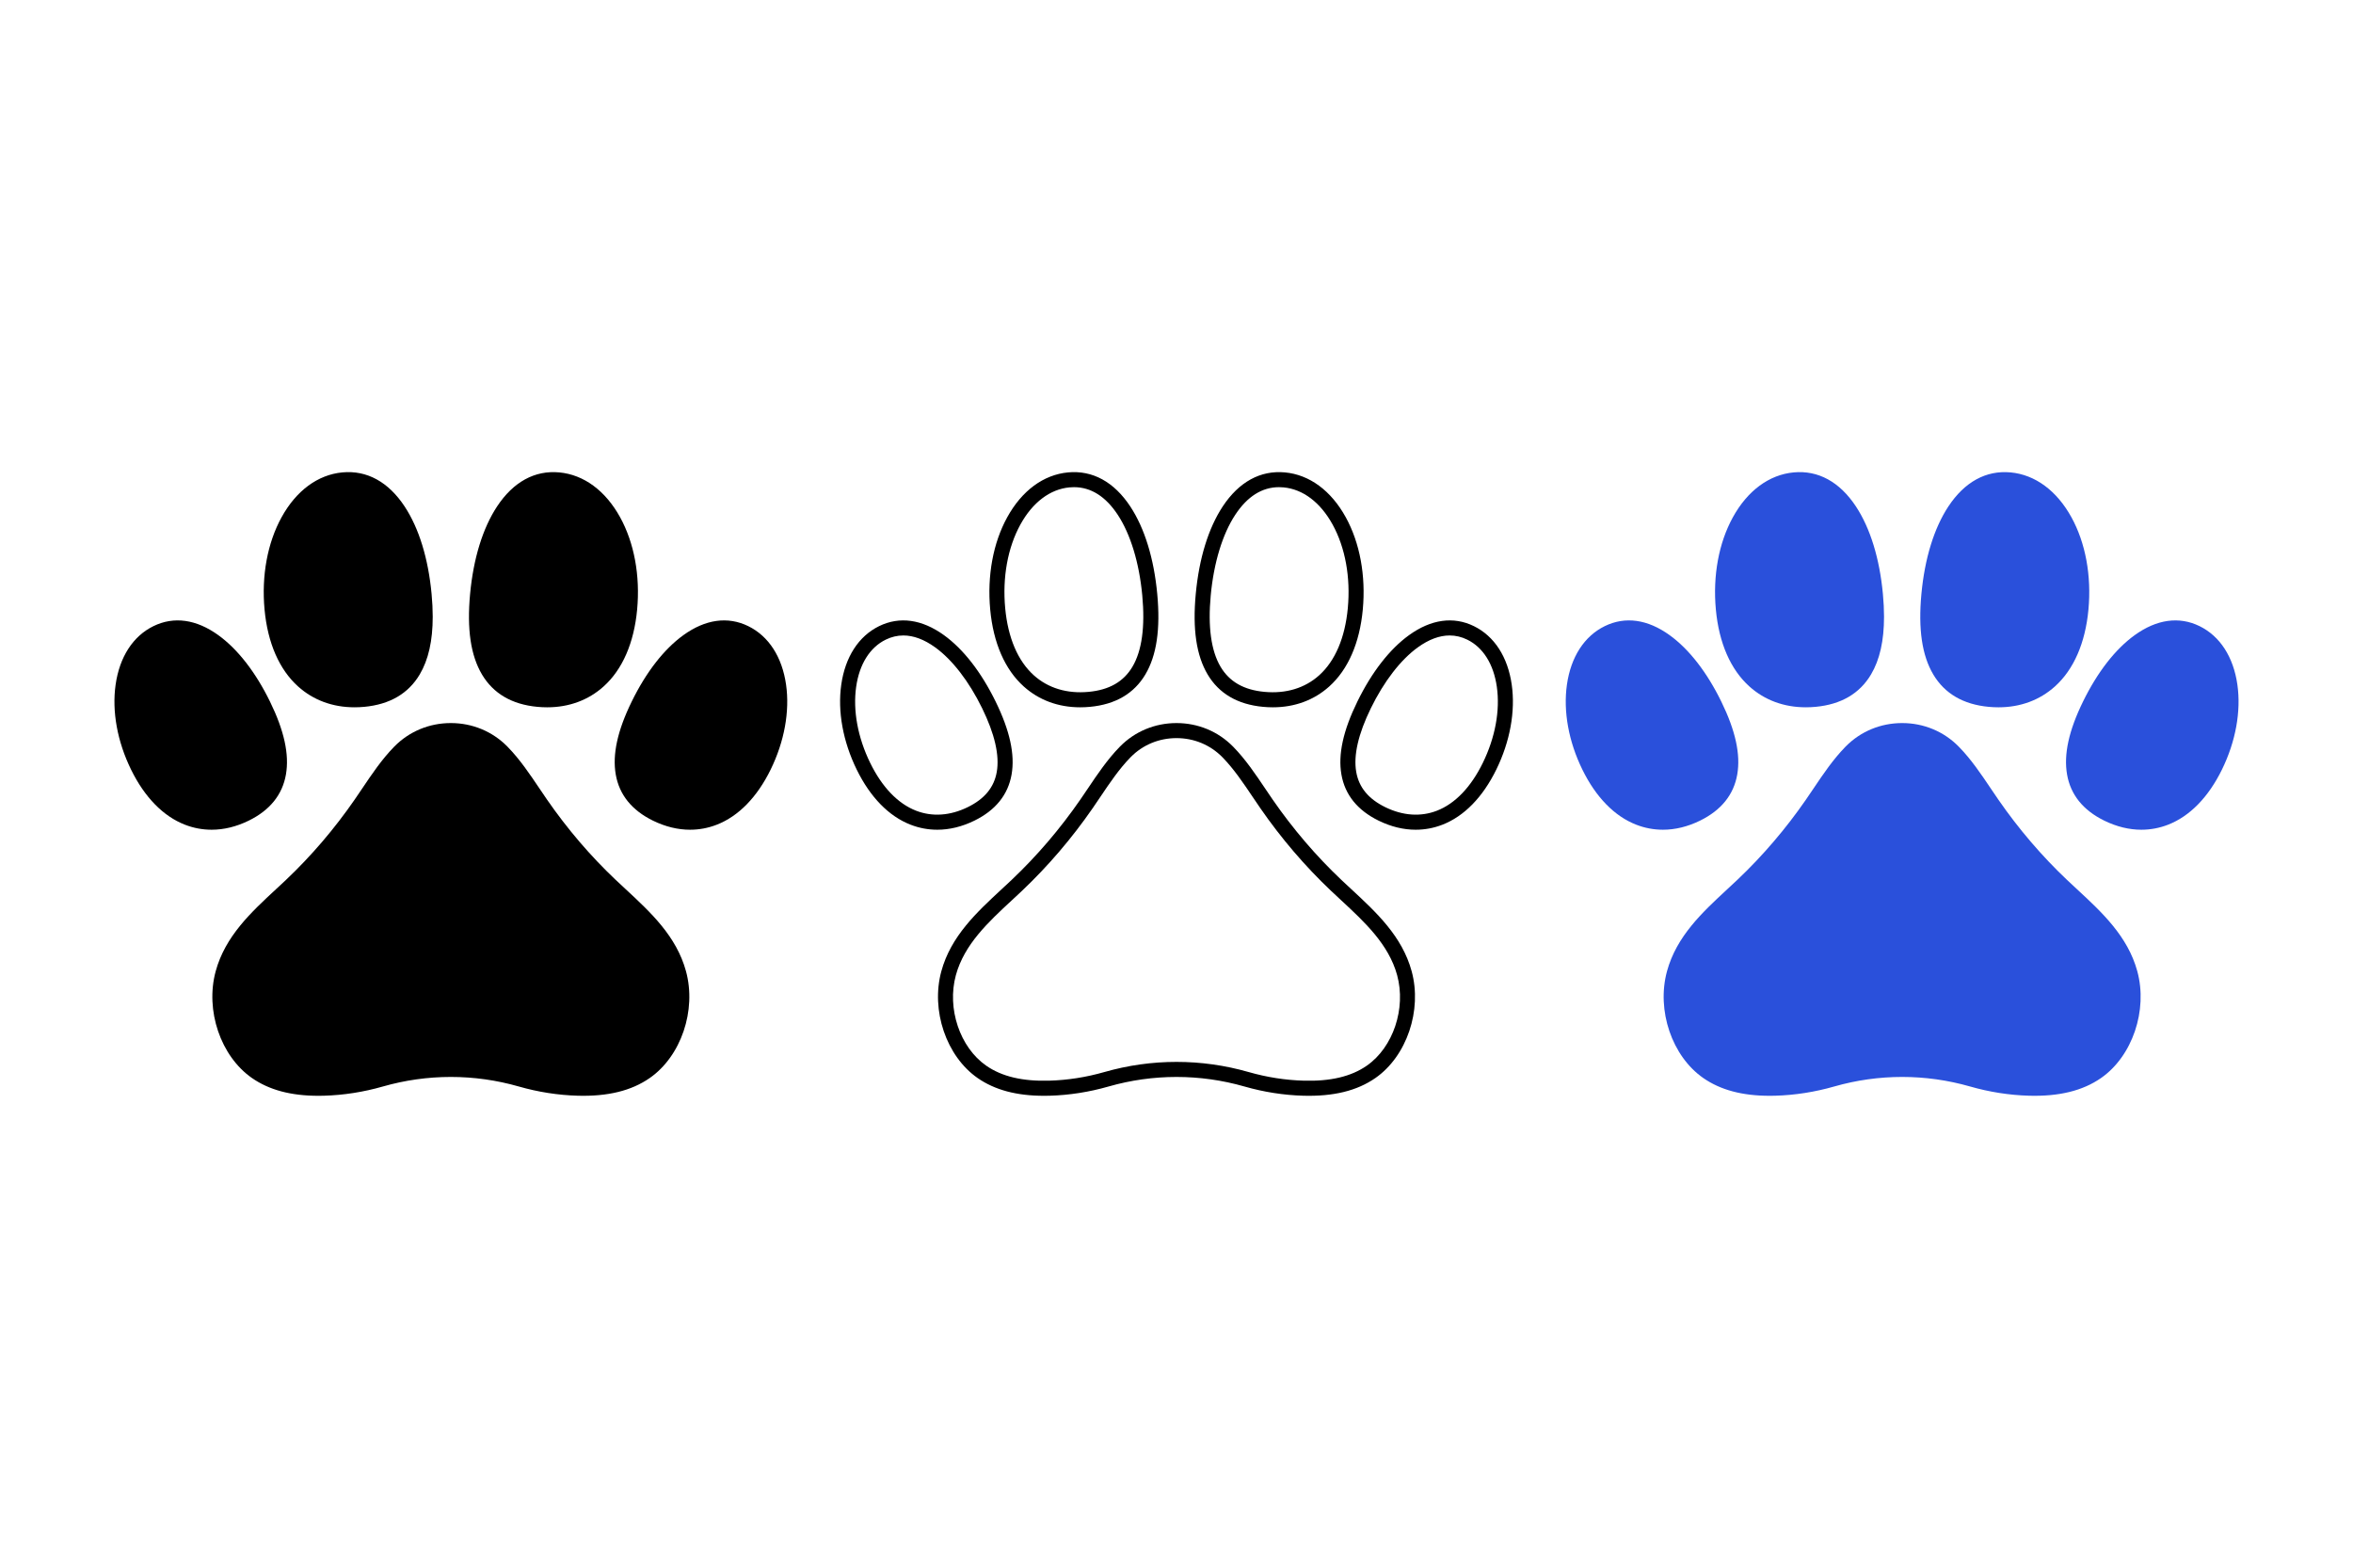 <?xml version="1.0" encoding="utf-8"?>
<!-- Generator: Adobe Illustrator 27.5.0, SVG Export Plug-In . SVG Version: 6.00 Build 0)  -->
<svg version="1.1" xmlns="http://www.w3.org/2000/svg" xmlns:xlink="http://www.w3.org/1999/xlink" x="0px" y="0px"
	 viewBox="0 0 2200 1466" style="enable-background:new 0 0 2200 1466;" xml:space="preserve">
<g id="background">
	<rect y="0" style="fill:#FFFFFF;" width="2200" height="1466"/>
</g>
<g id="Objects">
	<g>
		<path d="M976.09,1024.568c-25.629,0.001-45.946-5.441-61.991-16.579c-29.35-20.374-43.948-63.327-33.955-99.913
			c8.935-32.704,33.011-55.01,56.294-76.58c3.146-2.914,6.398-5.926,9.514-8.879c23.619-22.382,45.189-47.606,64.112-74.971
			c2.394-3.462,4.804-7.043,7.135-10.506c8.954-13.306,18.213-27.066,29.592-38.726l0.426-0.434
			c13.923-14.127,32.67-21.908,52.785-21.908s38.862,7.781,52.786,21.909l0.424,0.432c11.379,11.661,20.638,25.42,29.592,38.727
			c2.331,3.463,4.741,7.044,7.135,10.507c18.923,27.365,40.493,52.589,64.112,74.97c3.116,2.954,6.368,5.966,9.514,8.88
			c23.283,21.571,47.359,43.876,56.294,76.58c9.994,36.586-4.605,79.54-33.955,99.913c-17.145,11.901-39.174,17.29-67.342,16.502
			c-18.381-0.518-36.9-3.418-55.043-8.617c-41.553-11.909-85.479-11.909-127.033,0c-18.143,5.199-36.662,8.099-55.044,8.617
			C979.633,1024.542,977.847,1024.568,976.09,1024.568z M1100,690.138c-16.319,0-31.508,6.292-42.767,17.717l-0.375,0.382
			c-10.487,10.747-19.384,23.969-27.989,36.755c-2.355,3.5-4.791,7.118-7.235,10.653c-19.476,28.165-41.683,54.132-66.006,77.181
			c-3.173,3.007-6.456,6.048-9.629,8.988c-21.833,20.227-44.409,41.143-52.285,69.967c-8.498,31.117,3.714,67.509,28.407,84.651
			c14.588,10.126,33.847,14.702,58.922,13.995c17.205-0.484,34.554-3.202,51.566-8.078c44.086-12.635,90.696-12.635,134.783,0
			c17.012,4.875,34.361,7.593,51.565,8.078c25.069,0.717,44.335-3.869,58.923-13.995l4.011,5.778l-4.011-5.778
			c24.694-17.142,36.906-53.533,28.407-84.651c-7.876-28.824-30.452-49.74-52.285-69.967c-3.173-2.941-6.456-5.981-9.629-8.989
			c-24.323-23.048-46.531-49.016-66.006-77.18c-2.444-3.536-4.88-7.155-7.235-10.654c-8.605-12.786-17.502-26.008-27.989-36.755
			l-0.373-0.38C1131.508,696.43,1116.319,690.138,1100,690.138z"/>
		<path d="M1009.959,661.331c-20.404,0-38.513-6.657-52.793-19.497c-17.591-15.818-28.427-40.66-31.337-71.841
			c-2.957-31.693,2.697-62.369,15.921-86.377c13.711-24.891,33.912-39.779,56.882-41.923c22.875-2.135,42.986,8.872,58.144,31.831
			c13.4,20.296,22.124,48.616,25.229,81.897c3.061,32.812-0.567,57.396-11.091,75.158c-10.606,17.899-28.044,28.101-51.831,30.32
			C1015.996,661.187,1012.953,661.331,1009.959,661.331z M1004.14,455.501c-1.385,0-2.784,0.066-4.202,0.198
			c-18.185,1.697-34.474,14.021-45.866,34.703c-11.878,21.565-16.934,49.366-14.236,78.283
			c2.575,27.598,11.821,49.275,26.737,62.688c13.379,12.03,31.086,17.396,51.204,15.519c19.317-1.803,32.74-9.484,41.035-23.484
			c8.833-14.908,11.924-37.342,9.186-66.681c-2.85-30.545-11.005-57.342-22.962-75.453
			C1033.733,464.155,1019.991,455.501,1004.14,455.501z"/>
		<path d="M876.319,775.796c-8.501,0-16.867-1.559-24.933-4.689c-20.31-7.881-37.736-25.715-50.396-51.573
			c-12.851-26.244-17.975-54.429-14.429-79.362c3.688-25.929,16.256-45.367,35.386-54.735c19.084-9.342,40.055-6.425,60.647,8.434
			c18.113,13.071,34.812,34.537,48.292,62.078c13.309,27.178,18.19,49.494,14.924,68.221c-3.304,18.941-15.021,33.461-34.823,43.154
			l0,0C899.475,772.963,887.775,775.796,876.319,775.796z M844.613,594.161c-5.648,0-11.148,1.302-16.48,3.912
			c-14.814,7.254-24.632,22.909-27.644,44.081c-3.154,22.171,1.511,47.455,13.136,71.194c11.078,22.627,25.895,38.065,42.851,44.644
			c15.175,5.888,31.886,4.748,48.327-3.303c0,0,0,0,0.001,0c15.747-7.708,24.627-18.481,27.149-32.936
			c2.7-15.481-1.91-35.539-13.701-59.618c-12.289-25.109-27.876-45.3-43.889-56.856
			C864.099,597.873,854.146,594.161,844.613,594.161z"/>
		<path d="M1190.041,661.331c-2.995,0-6.036-0.143-9.125-0.432c-23.787-2.219-41.225-12.421-51.831-30.32
			c-10.525-17.762-14.152-42.346-11.091-75.158c3.105-33.282,11.829-61.602,25.229-81.897
			c15.159-22.958,35.266-33.961,58.144-31.831c22.97,2.143,43.171,17.031,56.882,41.923c13.224,24.008,18.878,54.684,15.921,86.377
			c-2.91,31.181-13.745,56.023-31.337,71.841C1228.555,654.674,1210.444,661.331,1190.041,661.331z M1195.86,455.501
			c-15.852,0-29.593,8.653-40.896,25.773c-11.957,18.111-20.112,44.908-22.962,75.453c-2.737,29.339,0.354,51.773,9.186,66.681
			c8.296,14,21.718,21.682,41.035,23.484c20.123,1.879,37.826-3.49,51.205-15.519c14.916-13.413,24.162-35.089,26.737-62.688
			c2.698-28.917-2.358-56.718-14.236-78.283c-11.392-20.682-27.681-33.006-45.866-34.703
			C1198.645,455.567,1197.244,455.501,1195.86,455.501z"/>
		<path d="M1323.681,775.796c-11.457,0-23.155-2.833-34.67-8.471c-19.802-9.692-31.519-24.211-34.823-43.154
			c-3.266-18.727,1.615-41.042,14.924-68.222c13.479-27.539,30.179-49.006,48.292-62.077c20.593-14.859,41.565-17.774,60.646-8.435
			c19.131,9.368,31.699,28.807,35.387,54.736c3.547,24.933-1.577,53.117-14.428,79.362c-12.66,25.857-30.086,43.692-50.396,51.572
			C1340.55,774.237,1332.181,775.796,1323.681,775.796z M1355.387,594.161c-9.533,0-19.485,3.712-29.75,11.12
			c-16.013,11.556-31.6,31.747-43.889,56.855c-11.791,24.081-16.401,44.139-13.701,59.62c2.522,14.455,11.402,25.228,27.149,32.936
			c0.001,0,0.001,0,0.001,0c16.441,8.05,33.152,9.191,48.327,3.303c16.956-6.58,31.773-22.018,42.851-44.644
			c11.625-23.74,16.289-49.024,13.136-71.194c-3.012-21.172-12.83-36.827-27.645-44.082
			C1366.535,595.464,1361.034,594.161,1355.387,594.161z"/>
	</g>
	<g>
		<path d="M607.43,1007.989c-17.145,11.898-39.164,17.288-67.337,16.505c-18.387-0.526-36.899-3.421-55.047-8.62
			c-41.553-11.908-85.476-11.908-127.029,0c-18.148,5.199-36.669,8.095-55.047,8.62c-1.806,0.048-3.593,0.076-5.352,0.076
			c-25.622,0-45.94-5.447-61.985-16.581c-29.349-20.375-43.952-63.323-33.955-99.916c8.936-32.703,33.009-55.009,56.29-76.579
			c3.144-2.915,6.403-5.925,9.519-8.878c23.615-22.382,45.185-47.612,64.107-74.973c2.399-3.46,4.807-7.043,7.139-10.512
			c8.955-13.303,18.215-27.055,29.588-38.715l0.43-0.44c13.924-14.125,32.665-21.904,52.782-21.904
			c10.063,0,19.773,1.94,28.718,5.658c8.936,3.708,17.107,9.184,24.064,16.247l0.43,0.44c11.373,11.659,20.633,25.412,29.588,38.724
			c2.332,3.46,4.74,7.043,7.139,10.503c18.922,27.371,40.492,52.591,64.107,74.973c3.115,2.953,6.374,5.963,9.519,8.878
			c23.28,21.57,47.354,43.875,56.29,76.579C651.381,944.665,636.778,987.613,607.43,1007.989z"/>
		<path d="M720.544,719.535c-12.663,25.851-30.094,43.694-50.403,51.569c-8.056,3.135-16.428,4.692-24.934,4.692
			c-11.449,0-23.147-2.838-34.663-8.477c-19.802-9.691-31.518-24.207-34.825-43.149c-3.268-18.731,1.615-41.047,14.928-68.226
			c13.475-27.533,30.171-48.998,48.291-62.071c20.585-14.861,41.563-17.776,60.648-8.439c19.123,9.366,31.69,28.804,35.379,54.741
			C738.511,665.1,733.388,693.292,720.544,719.535z"/>
		<path d="M595.703,569.991c-2.915,31.184-13.743,56.022-31.337,71.839c-14.278,12.844-32.388,19.496-52.792,19.496
			c-3.001,0-6.04-0.143-9.127-0.43c-23.787-2.217-41.228-12.414-51.836-30.314c-10.522-17.766-14.144-42.346-11.086-75.164
			c1.548-16.638,4.511-32.034,8.754-45.815c4.243-13.781,9.777-25.937,16.476-36.077c15.157-22.965,35.265-33.965,58.144-31.834
			c22.965,2.141,43.168,17.03,56.882,41.926C593.008,507.623,598.656,538.3,595.703,569.991z"/>
		<path d="M252.423,655.954c13.303,27.17,18.187,49.485,14.918,68.216c-3.307,18.942-15.023,33.458-34.825,43.149
			c-11.506,5.639-23.213,8.477-34.662,8.477c-8.506,0-16.868-1.558-24.934-4.692c-20.308-7.875-37.74-25.717-50.403-51.569
			c-12.844-26.243-17.967-54.436-14.421-79.36c3.689-25.937,16.256-45.376,35.379-54.741c19.085-9.337,40.062-6.422,60.648,8.439
			C222.242,606.947,238.938,628.411,252.423,655.954z"/>
		<path d="M403.535,555.416c0.698,7.483,1.051,14.536,1.051,21.187c0,22.487-4.014,40.263-12.137,53.977
			c-10.608,17.9-28.049,28.097-51.836,30.314c-3.087,0.287-6.126,0.43-9.127,0.43c-20.404,0-38.514-6.652-52.792-19.496
			c-17.594-15.817-28.422-40.655-31.337-71.839c-2.953-31.69,2.695-62.368,15.922-86.374c13.714-24.895,33.917-39.785,56.882-41.926
			c22.879-2.131,42.986,8.869,58.144,31.834C391.704,493.813,400.429,522.14,403.535,555.416z"/>
	</g>
	<g>
		<path style="fill:#2A50DB;" d="M1964.369,1007.989c-17.145,11.898-39.164,17.288-67.337,16.505
			c-18.387-0.526-36.899-3.421-55.047-8.62c-41.553-11.908-85.476-11.908-127.029,0c-18.148,5.199-36.669,8.095-55.047,8.62
			c-1.806,0.048-3.593,0.076-5.352,0.076c-25.622,0-45.94-5.447-61.985-16.581c-29.349-20.375-43.952-63.323-33.955-99.916
			c8.936-32.703,33.009-55.009,56.29-76.579c3.144-2.915,6.403-5.925,9.519-8.878c23.615-22.382,45.185-47.612,64.107-74.973
			c2.399-3.46,4.807-7.043,7.139-10.512c8.955-13.303,18.215-27.055,29.588-38.715l0.43-0.44
			c13.924-14.125,32.665-21.904,52.782-21.904c10.063,0,19.773,1.94,28.718,5.658c8.936,3.708,17.107,9.184,24.064,16.247l0.43,0.44
			c11.373,11.659,20.633,25.412,29.588,38.724c2.332,3.46,4.74,7.043,7.139,10.503c18.922,27.371,40.492,52.591,64.107,74.973
			c3.116,2.953,6.374,5.963,9.519,8.878c23.28,21.57,47.354,43.875,56.29,76.579
			C2008.32,944.665,1993.717,987.613,1964.369,1007.989z"/>
		<path style="fill:#2A50DB;" d="M2077.483,719.535c-12.663,25.851-30.094,43.694-50.403,51.569
			c-8.056,3.135-16.428,4.692-24.934,4.692c-11.449,0-23.146-2.838-34.662-8.477c-19.802-9.691-31.518-24.207-34.825-43.149
			c-3.268-18.731,1.615-41.047,14.928-68.226c13.475-27.533,30.171-48.998,48.291-62.071c20.585-14.861,41.563-17.776,60.648-8.439
			c19.123,9.366,31.69,28.804,35.379,54.741C2095.45,665.1,2090.327,693.292,2077.483,719.535z"/>
		<path style="fill:#2A50DB;" d="M1952.642,569.991c-2.915,31.184-13.743,56.022-31.337,71.839
			c-14.278,12.844-32.388,19.496-52.792,19.496c-3.001,0-6.04-0.143-9.127-0.43c-23.787-2.217-41.228-12.414-51.836-30.314
			c-10.522-17.766-14.144-42.346-11.086-75.164c1.548-16.638,4.511-32.034,8.754-45.815c4.243-13.781,9.777-25.937,16.476-36.077
			c15.157-22.965,35.265-33.965,58.144-31.834c22.965,2.141,43.168,17.03,56.882,41.926
			C1949.947,507.623,1955.595,538.3,1952.642,569.991z"/>
		<path style="fill:#2A50DB;" d="M1609.362,655.954c13.303,27.17,18.187,49.485,14.918,68.216
			c-3.307,18.942-15.023,33.458-34.825,43.149c-11.506,5.639-23.213,8.477-34.662,8.477c-8.506,0-16.868-1.558-24.934-4.692
			c-20.308-7.875-37.74-25.717-50.403-51.569c-12.844-26.243-17.967-54.436-14.421-79.36c3.689-25.937,16.256-45.376,35.379-54.741
			c19.085-9.337,40.062-6.422,60.647,8.439C1579.181,606.947,1595.877,628.411,1609.362,655.954z"/>
		<path style="fill:#2A50DB;" d="M1760.474,555.416c0.698,7.483,1.051,14.536,1.051,21.187c0,22.487-4.014,40.263-12.137,53.977
			c-10.608,17.9-28.049,28.097-51.836,30.314c-3.087,0.287-6.126,0.43-9.127,0.43c-20.404,0-38.514-6.652-52.792-19.496
			c-17.594-15.817-28.422-40.655-31.337-71.839c-2.953-31.69,2.695-62.368,15.922-86.374c13.714-24.895,33.917-39.785,56.882-41.926
			c22.879-2.131,42.986,8.869,58.144,31.834C1748.643,493.813,1757.368,522.14,1760.474,555.416z"/>
	</g>
</g>
</svg>
